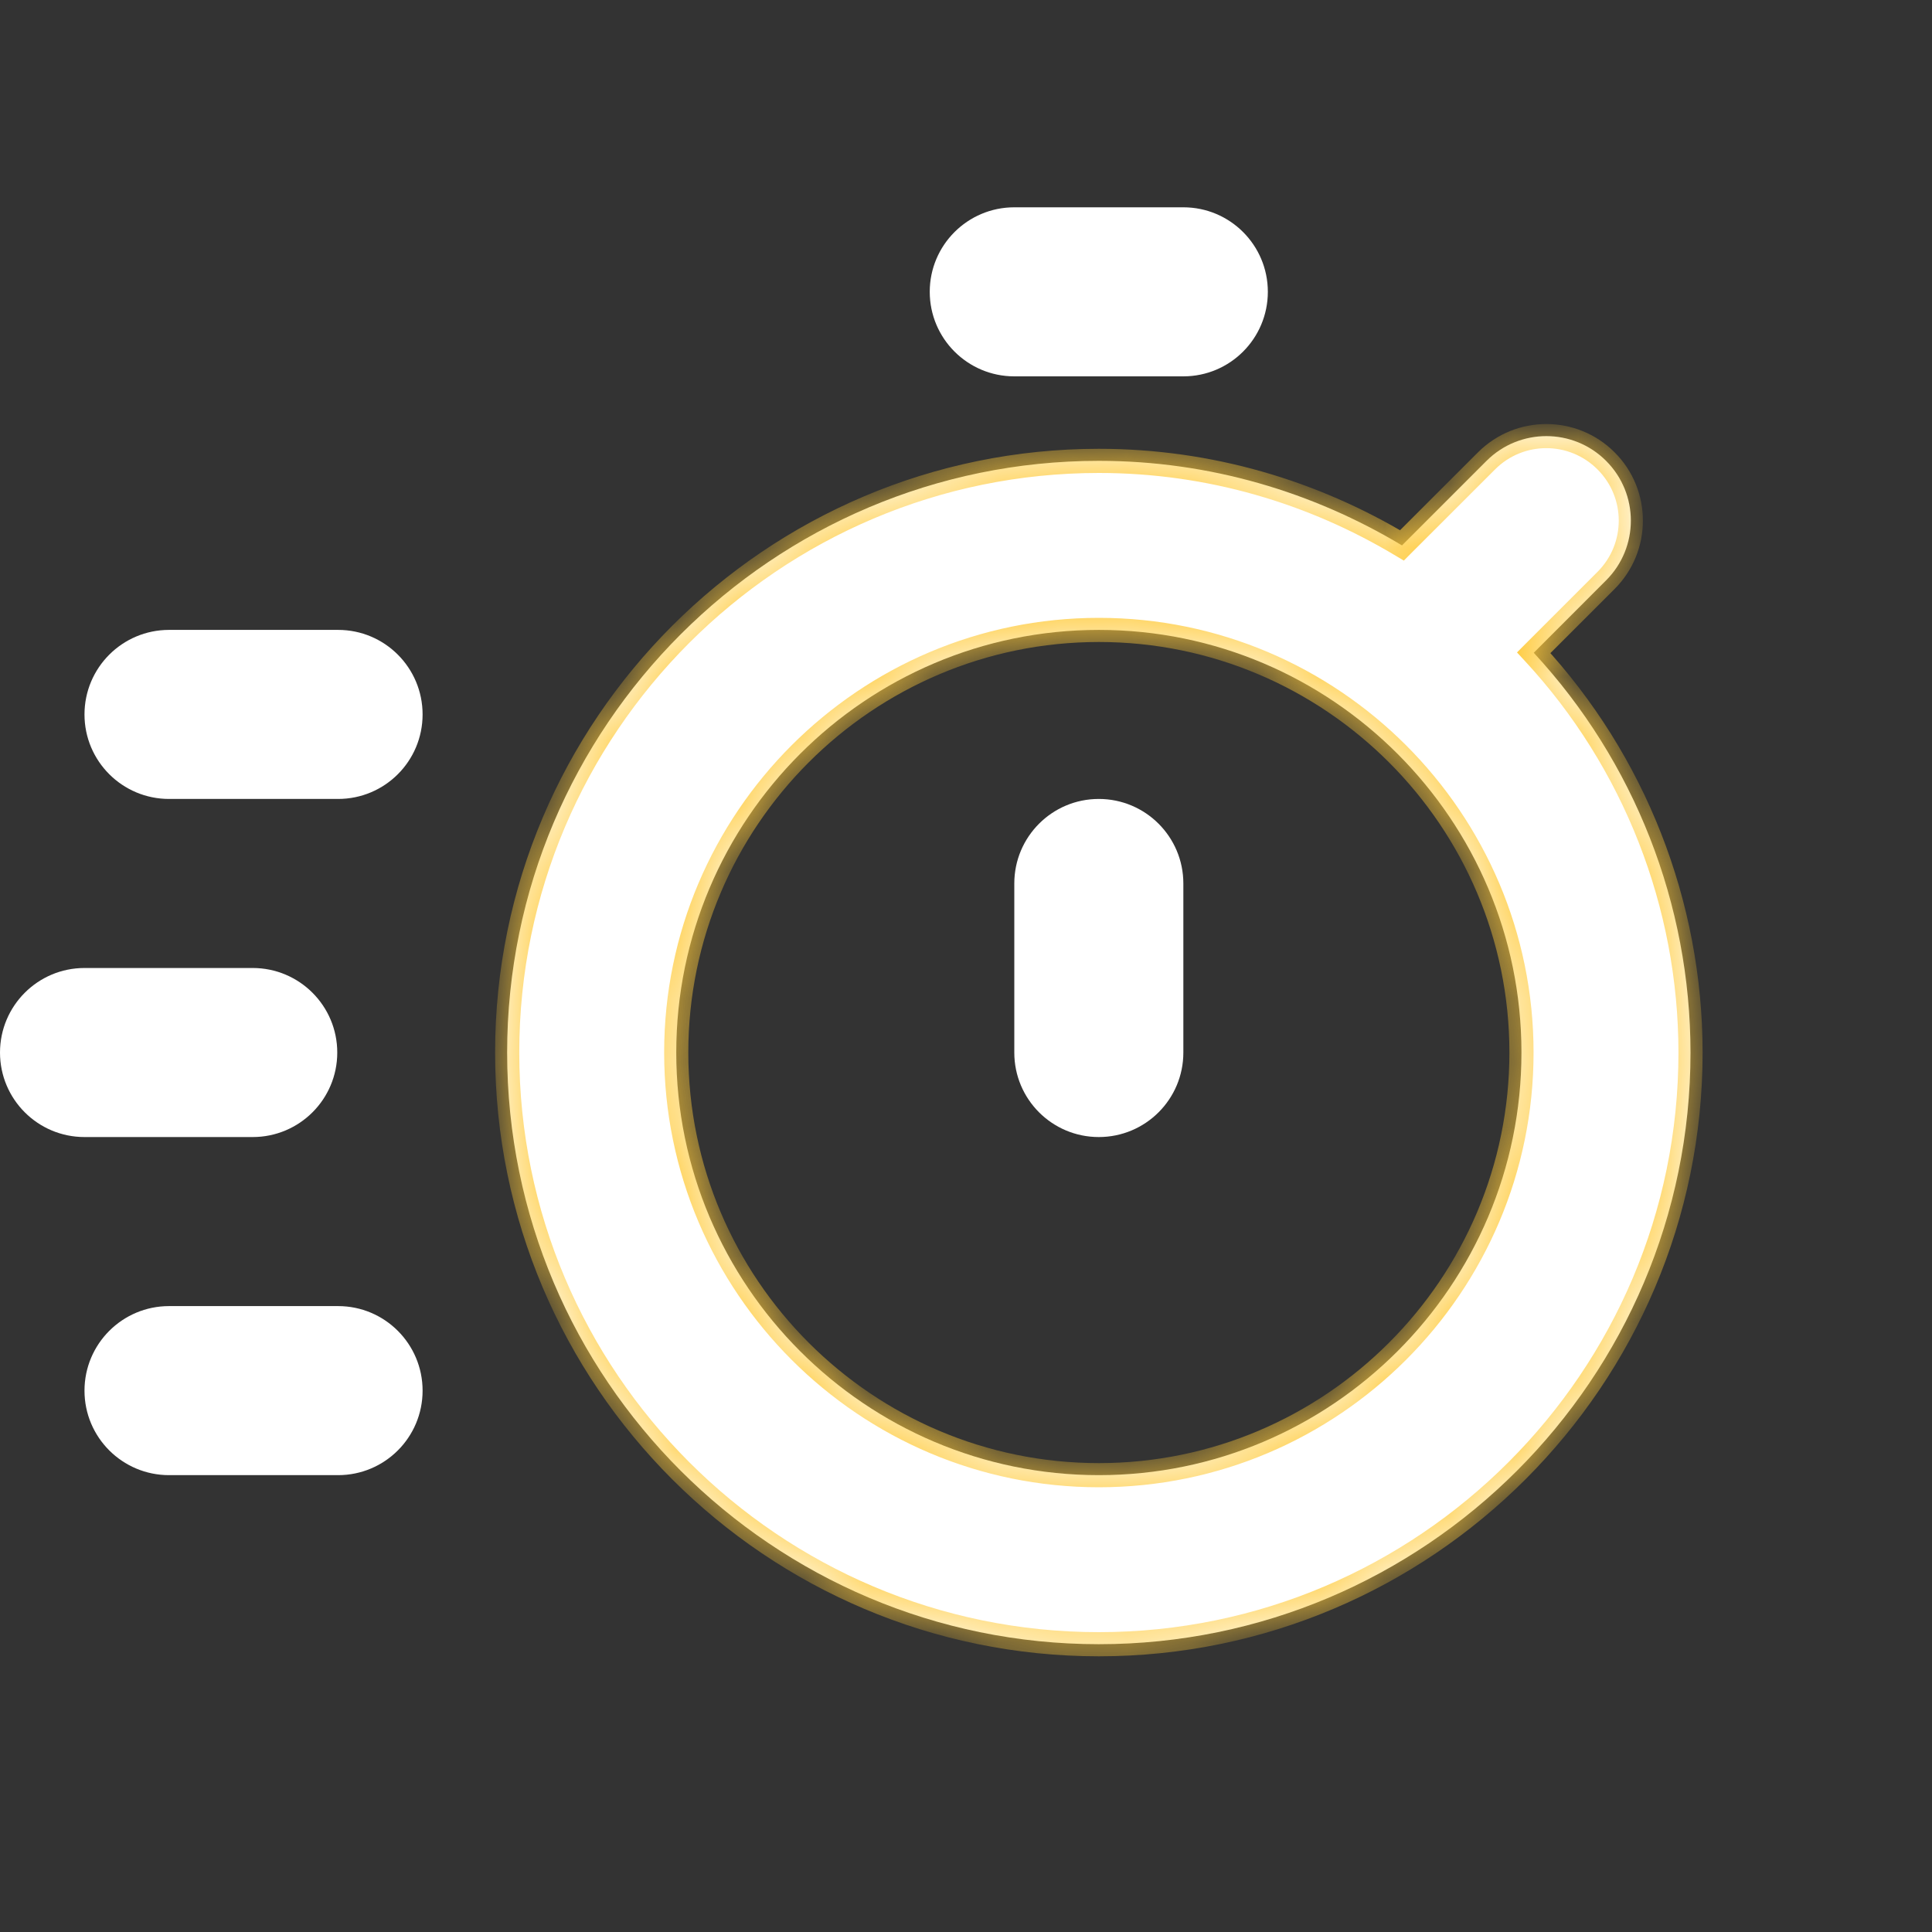 <svg width="30" height="30" viewBox="0 0 30 30" fill="none" xmlns="http://www.w3.org/2000/svg">
<rect x="0" y="0" width="30" height="30" fill="#333333" stroke="none"/>
<path d="M23.816 10.136L24.939 9.012C25.452 8.5 25.452 7.669 24.939 7.156C24.427 6.644 23.596 6.644 23.083 7.156L21.77 8.469C20.391 7.642 18.785 7.156 17.063 7.156C11.998 7.156 7.875 11.277 7.875 16.344C7.875 21.41 11.998 25.531 17.063 25.531C22.128 25.531 26.25 21.41 26.25 16.344C26.249 14.042 25.38 11.825 23.816 10.136ZM17.063 22.906C13.444 22.906 10.501 19.962 10.501 16.344C10.501 12.725 13.444 9.781 17.063 9.781C20.681 9.781 23.625 12.725 23.625 16.344C23.625 19.962 20.681 22.906 17.063 22.906Z" fill="white"/>
<mask id="mask0_13_291" style="mask-type:luminance" maskUnits="userSpaceOnUse" x="7" y="6" width="20" height="20">
<path d="M23.816 10.136L24.939 9.012C25.452 8.5 25.452 7.669 24.939 7.156C24.427 6.644 23.596 6.644 23.083 7.156L21.77 8.469C20.391 7.642 18.785 7.156 17.063 7.156C11.998 7.156 7.875 11.277 7.875 16.344C7.875 21.41 11.998 25.531 17.063 25.531C22.128 25.531 26.25 21.41 26.25 16.344C26.249 14.042 25.38 11.825 23.816 10.136ZM17.063 22.906C13.444 22.906 10.501 19.962 10.501 16.344C10.501 12.725 13.444 9.781 17.063 9.781C20.681 9.781 23.625 12.725 23.625 16.344C23.625 19.962 20.681 22.906 17.063 22.906Z" fill="white"/>
</mask>
<g mask="url(#mask0_13_291)">
<path d="M23.816 10.136L23.683 10.003L23.556 10.131L23.678 10.263L23.816 10.136ZM21.77 8.469L21.673 8.63L21.799 8.705L21.902 8.601L21.77 8.469ZM23.948 10.268L25.072 9.145L24.806 8.88L23.683 10.003L23.948 10.268ZM22.951 7.023L21.637 8.336L21.902 8.601L23.216 7.288L22.951 7.023ZM21.866 8.308C20.46 7.465 18.821 6.969 17.063 6.969V7.344C18.749 7.344 20.323 7.819 21.673 8.63L21.866 8.308ZM17.063 6.969C11.895 6.969 7.688 11.174 7.688 16.344H8.063C8.063 11.381 12.102 7.344 17.063 7.344V6.969ZM7.688 16.344C7.688 21.514 11.895 25.719 17.063 25.719V25.344C12.102 25.344 8.063 21.306 8.063 16.344H7.688ZM17.063 25.719C22.231 25.719 26.438 21.514 26.438 16.344H26.063C26.063 21.306 22.024 25.344 17.063 25.344V25.719ZM26.438 16.344C26.437 13.994 25.549 11.732 23.953 10.008L23.678 10.263C25.21 11.917 26.062 14.089 26.063 16.344H26.438ZM17.063 22.719C13.548 22.719 10.688 19.859 10.688 16.344H10.313C10.313 20.066 13.341 23.094 17.063 23.094V22.719ZM10.688 16.344C10.688 12.829 13.548 9.969 17.063 9.969V9.594C13.341 9.594 10.313 12.622 10.313 16.344H10.688ZM17.063 9.969C20.578 9.969 23.438 12.829 23.438 16.344H23.813C23.813 12.622 20.785 9.594 17.063 9.594V9.969ZM23.438 16.344C23.438 19.859 20.578 22.719 17.063 22.719V23.094C20.785 23.094 23.813 20.066 23.813 16.344H23.438ZM25.072 7.024C24.486 6.438 23.537 6.438 22.951 7.023L23.216 7.288C23.655 6.849 24.367 6.849 24.806 7.289L25.072 7.024ZM25.072 9.145C25.657 8.559 25.657 7.609 25.072 7.024L24.806 7.289C25.246 7.728 25.246 8.44 24.806 8.88L25.072 9.145Z" fill="#FFCA3A"/>
</g>
<path d="M15.75 13.719C15.75 12.994 16.337 12.406 17.062 12.406C17.787 12.406 18.375 12.994 18.375 13.719V16.344C18.375 17.069 17.787 17.656 17.062 17.656C16.337 17.656 15.75 17.069 15.75 16.344V13.719ZM14.437 4.531C14.437 3.807 15.025 3.219 15.75 3.219H18.375C19.1 3.219 19.687 3.807 19.687 4.531C19.687 5.256 19.1 5.844 18.375 5.844H15.75C15.025 5.844 14.437 5.256 14.437 4.531ZM1.312 11.094C1.312 10.369 1.9 9.781 2.625 9.781H5.25C5.975 9.781 6.562 10.369 6.562 11.094C6.562 11.819 5.975 12.406 5.25 12.406H2.625C1.9 12.406 1.312 11.819 1.312 11.094ZM1.312 21.594C1.312 20.869 1.9 20.281 2.625 20.281H5.25C5.975 20.281 6.562 20.869 6.562 21.594C6.562 22.319 5.975 22.906 5.25 22.906H2.625C1.9 22.906 1.312 22.319 1.312 21.594ZM0 16.344C0 15.619 0.588 15.031 1.312 15.031H3.924C4.649 15.031 5.237 15.619 5.237 16.344C5.237 17.069 4.649 17.656 3.924 17.656H1.312C0.588 17.656 0 17.069 0 16.344Z" fill="white"/>
</svg>
